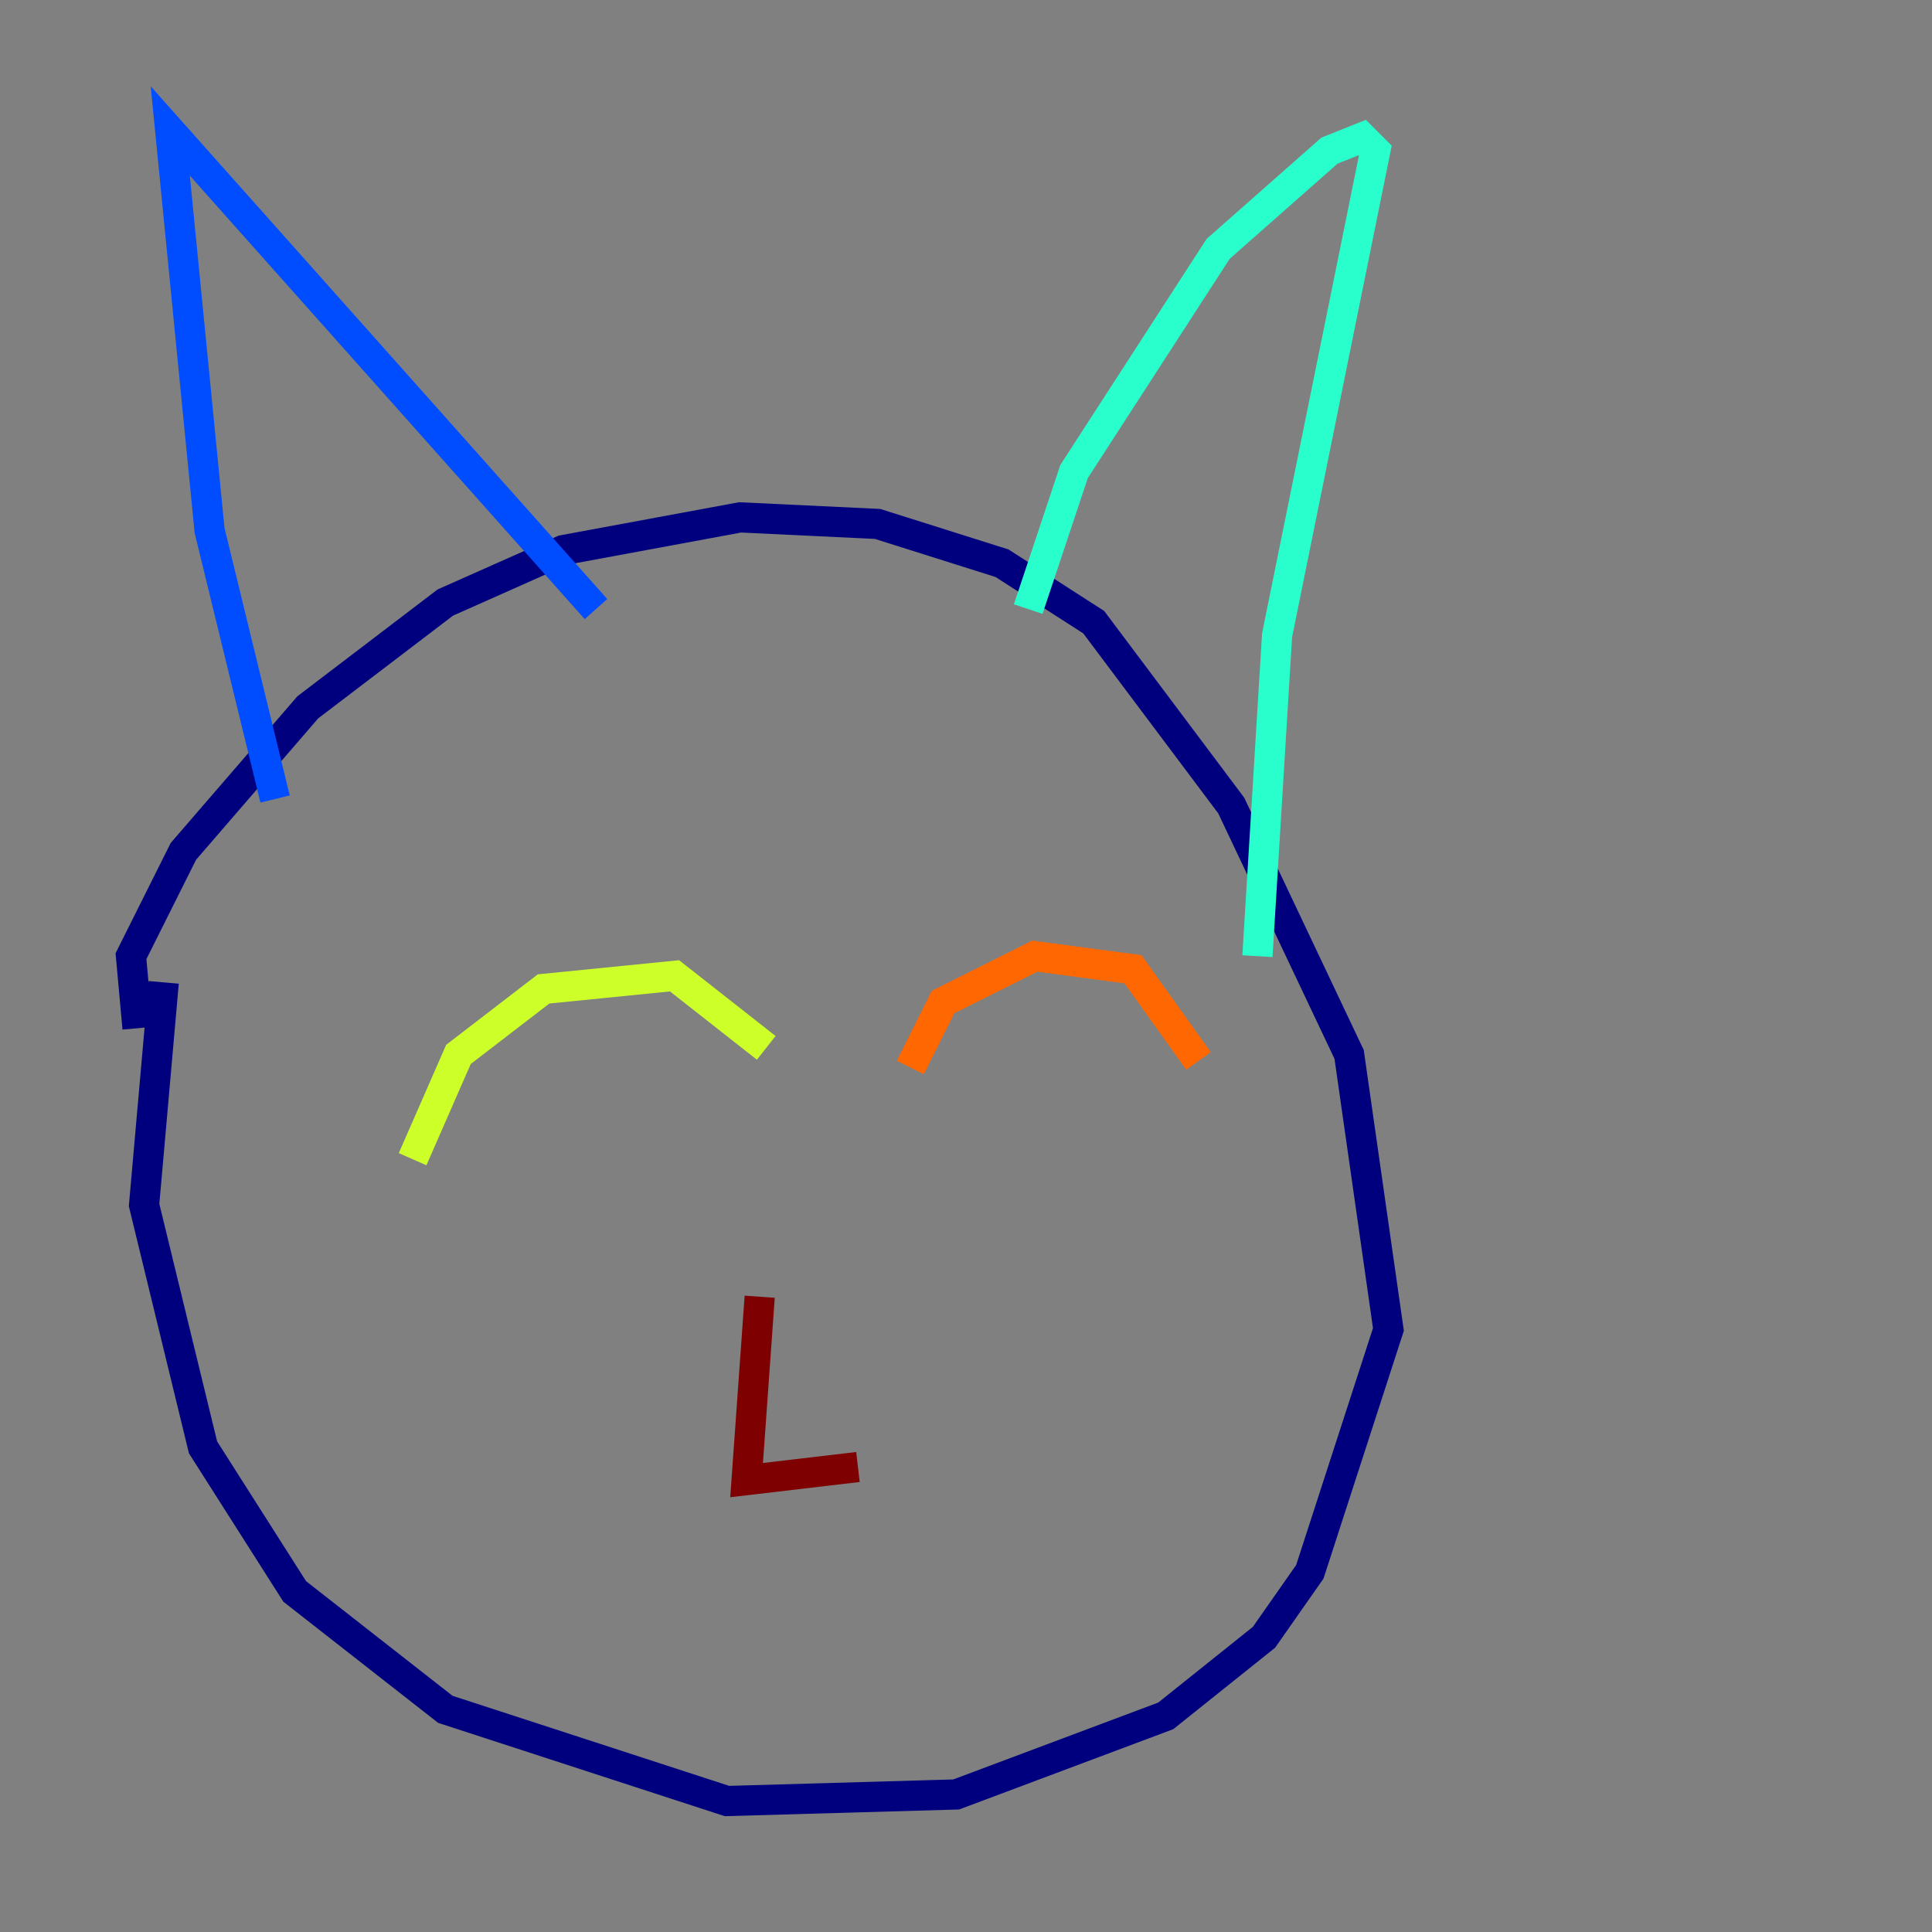 <?xml version="1.0" encoding="utf-8" ?>
<svg baseProfile="tiny" height="128" version="1.2" viewBox="0,0,128,128" width="128" xmlns="http://www.w3.org/2000/svg" xmlns:ev="http://www.w3.org/2001/xml-events" xmlns:xlink="http://www.w3.org/1999/xlink"><rect x="0" y="0" width="128" height="128" fill="#808080" stroke="none"/><defs /><polyline fill="none" points="9.112,68.122 8.678,63.349 12.149,56.407 20.393,46.861 29.505,39.919 37.315,36.447 49.031,34.278 58.142,34.712 66.386,37.315 72.461,41.22 81.573,53.37 89.383,69.858 91.986,88.081 86.78,104.136 83.742,108.475 77.234,113.681 63.349,118.888 48.163,119.322 29.505,113.248 19.525,105.437 13.451,95.891 9.546,79.837 10.848,65.085" stroke="#00007f" stroke-width="2" /><polyline fill="none" points="18.224,52.936 13.885,35.146 11.281,8.678 39.485,40.352" stroke="#004cff" stroke-width="2" /><polyline fill="none" points="68.122,40.352 71.159,31.241 80.705,16.488 88.081,9.98 90.251,9.112 91.119,9.98 84.61,42.088 83.308,63.349" stroke="#29ffcd" stroke-width="2" /><polyline fill="none" points="27.336,76.8 30.373,69.858 36.014,65.519 44.691,64.651 50.766,69.424" stroke="#cdff29" stroke-width="2" /><polyline fill="none" points="60.312,70.725 62.481,66.386 68.556,63.349 75.064,64.217 79.403,70.291" stroke="#ff6700" stroke-width="2" /><polyline fill="none" points="50.332,85.912 49.464,98.061 56.841,97.193" stroke="#7f0000" stroke-width="2" /></svg>